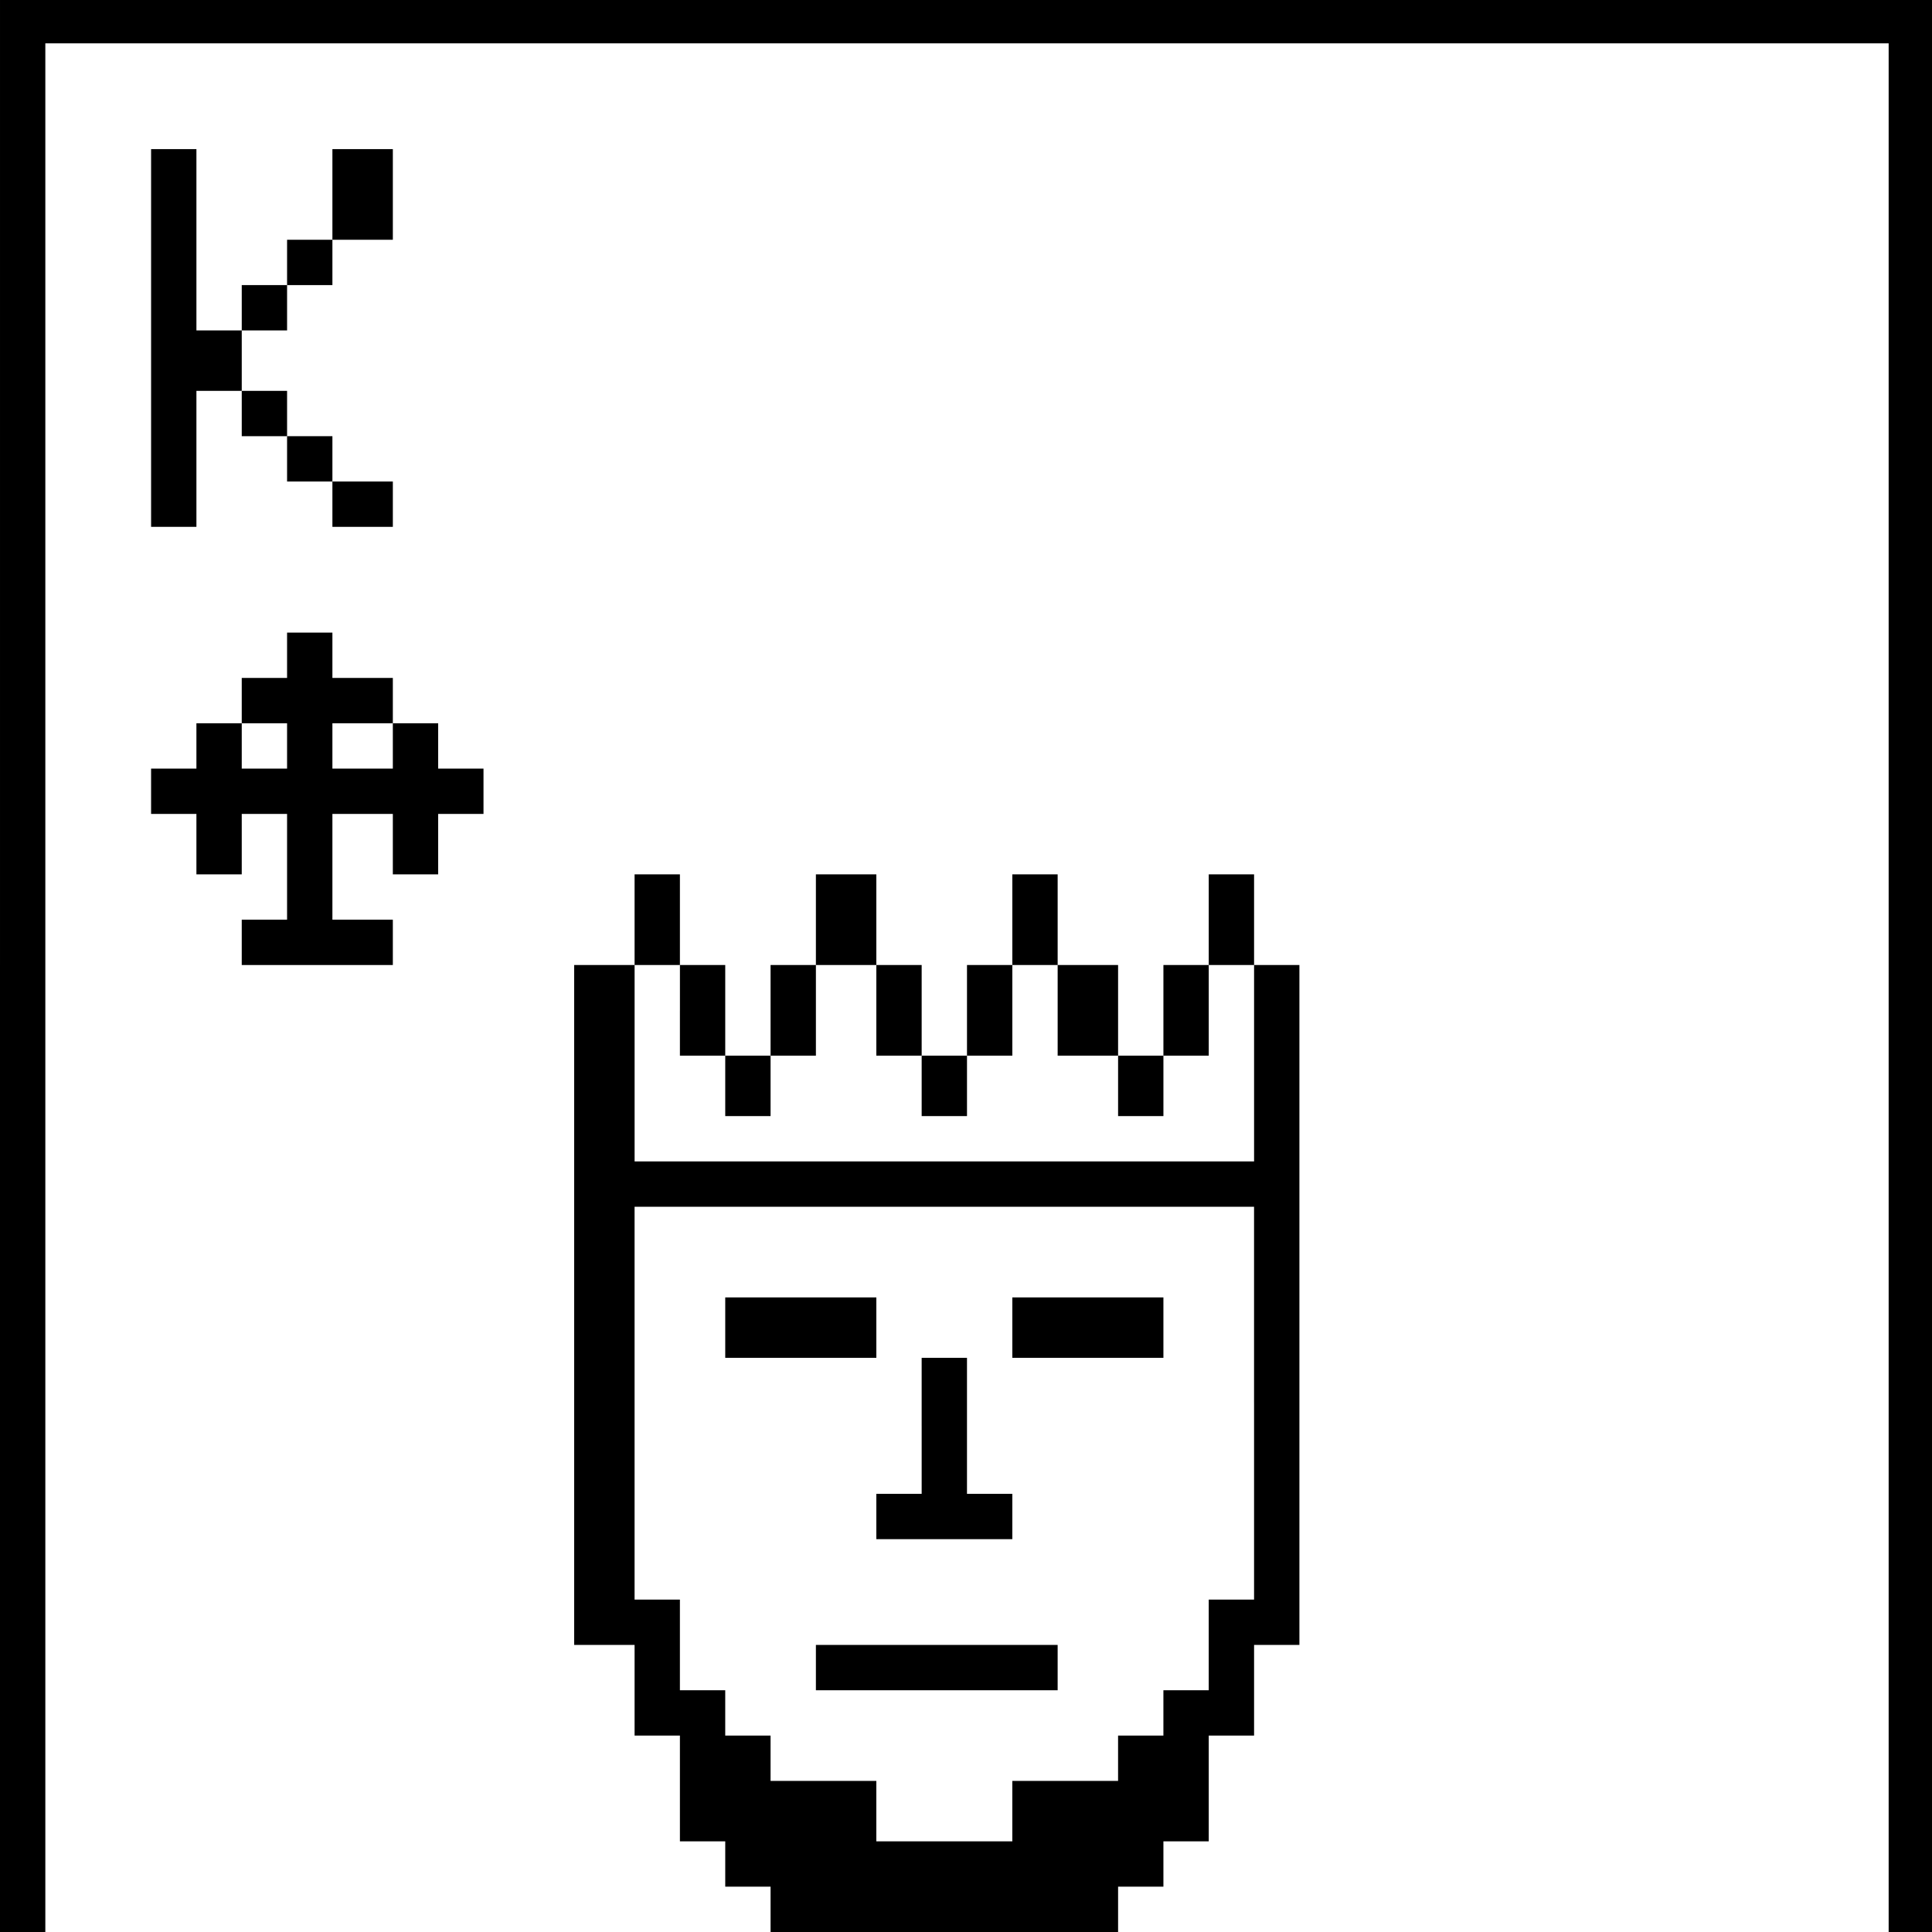 <?xml version="1.0" standalone="no"?>
<!DOCTYPE svg PUBLIC "-//W3C//DTD SVG 20010904//EN"
 "http://www.w3.org/TR/2001/REC-SVG-20010904/DTD/svg10.dtd">
<svg version="1.0" xmlns="http://www.w3.org/2000/svg"
 width="468pt" height="468pt" viewBox="0 0 468 468"
 preserveAspectRatio="xMidYMid meet">
<g transform="translate(0,468) scale(0.366,-0.366)"
fill="#000000" stroke="none">
<path d="M0 640 l0 -640 15 0 15 0 0 625 0 625 610 0 610 0 0 -625 0 -625 15
0 15 0 0 640 0 640 -640 0 -640 0 0 -640z"/>
<path d="M100 1055 l0 -125 15 0 15 0 0 45 0 45 15 0 15 0 0 -15 0 -15 15 0
15 0 0 -15 0 -15 15 0 15 0 0 -15 0 -15 20 0 20 0 0 15 0 15 -20 0 -20 0 0 15
0 15 -15 0 -15 0 0 15 0 15 -15 0 -15 0 0 20 0 20 15 0 15 0 0 15 0 15 15 0
15 0 0 15 0 15 20 0 20 0 0 30 0 30 -20 0 -20 0 0 -30 0 -30 -15 0 -15 0 0
-15 0 -15 -15 0 -15 0 0 -15 0 -15 -15 0 -15 0 0 60 0 60 -15 0 -15 0 0 -125z"/>
<path d="M190 845 l0 -15 -15 0 -15 0 0 -15 0 -15 15 0 15 0 0 -15 0 -15 -15
0 -15 0 0 15 0 15 -15 0 -15 0 0 -15 0 -15 -15 0 -15 0 0 -15 0 -15 15 0 15 0
0 -20 0 -20 15 0 15 0 0 20 0 20 15 0 15 0 0 -35 0 -35 -15 0 -15 0 0 -15 0
-15 50 0 50 0 0 15 0 15 -20 0 -20 0 0 35 0 35 20 0 20 0 0 -20 0 -20 15 0 15
0 0 20 0 20 15 0 15 0 0 15 0 15 -15 0 -15 0 0 15 0 15 -15 0 -15 0 0 15 0 15
-20 0 -20 0 0 15 0 15 -15 0 -15 0 0 -15z m70 -60 l0 -15 -20 0 -20 0 0 15 0
15 20 0 20 0 0 -15z"/>
<path d="M420 670 l0 -30 -20 0 -20 0 0 -225 0 -225 20 0 20 0 0 -30 0 -30 15
0 15 0 0 -35 0 -35 15 0 15 0 0 -15 0 -15 15 0 15 0 0 -15 0 -15 115 0 115 0
0 15 0 15 15 0 15 0 0 15 0 15 15 0 15 0 0 35 0 35 15 0 15 0 0 30 0 30 15 0
15 0 0 225 0 225 -15 0 -15 0 0 30 0 30 -15 0 -15 0 0 -30 0 -30 -15 0 -15 0
0 -30 0 -30 -15 0 -15 0 0 30 0 30 -20 0 -20 0 0 30 0 30 -15 0 -15 0 0 -30 0
-30 -15 0 -15 0 0 -30 0 -30 -15 0 -15 0 0 30 0 30 -15 0 -15 0 0 30 0 30 -20
0 -20 0 0 -30 0 -30 -15 0 -15 0 0 -30 0 -30 -15 0 -15 0 0 30 0 30 -15 0 -15
0 0 30 0 30 -15 0 -15 0 0 -30z m30 -60 l0 -30 15 0 15 0 0 -20 0 -20 15 0 15
0 0 20 0 20 15 0 15 0 0 30 0 30 20 0 20 0 0 -30 0 -30 15 0 15 0 0 -20 0 -20
15 0 15 0 0 20 0 20 15 0 15 0 0 30 0 30 15 0 15 0 0 -30 0 -30 20 0 20 0 0
-20 0 -20 15 0 15 0 0 20 0 20 15 0 15 0 0 30 0 30 15 0 15 0 0 -65 0 -65
-205 0 -205 0 0 65 0 65 15 0 15 0 0 -30z m380 -260 l0 -130 -15 0 -15 0 0
-30 0 -30 -15 0 -15 0 0 -15 0 -15 -15 0 -15 0 0 -15 0 -15 -35 0 -35 0 0 -20
0 -20 -45 0 -45 0 0 20 0 20 -35 0 -35 0 0 15 0 15 -15 0 -15 0 0 15 0 15 -15
0 -15 0 0 30 0 30 -15 0 -15 0 0 130 0 130 205 0 205 0 0 -130z"/>
<path d="M480 400 l0 -20 50 0 50 0 0 20 0 20 -50 0 -50 0 0 -20z"/>
<path d="M670 400 l0 -20 50 0 50 0 0 20 0 20 -50 0 -50 0 0 -20z"/>
<path d="M610 335 l0 -45 -15 0 -15 0 0 -15 0 -15 45 0 45 0 0 15 0 15 -15 0
-15 0 0 45 0 45 -15 0 -15 0 0 -45z"/>
<path d="M540 175 l0 -15 80 0 80 0 0 15 0 15 -80 0 -80 0 0 -15z"/>
</g>
</svg>
